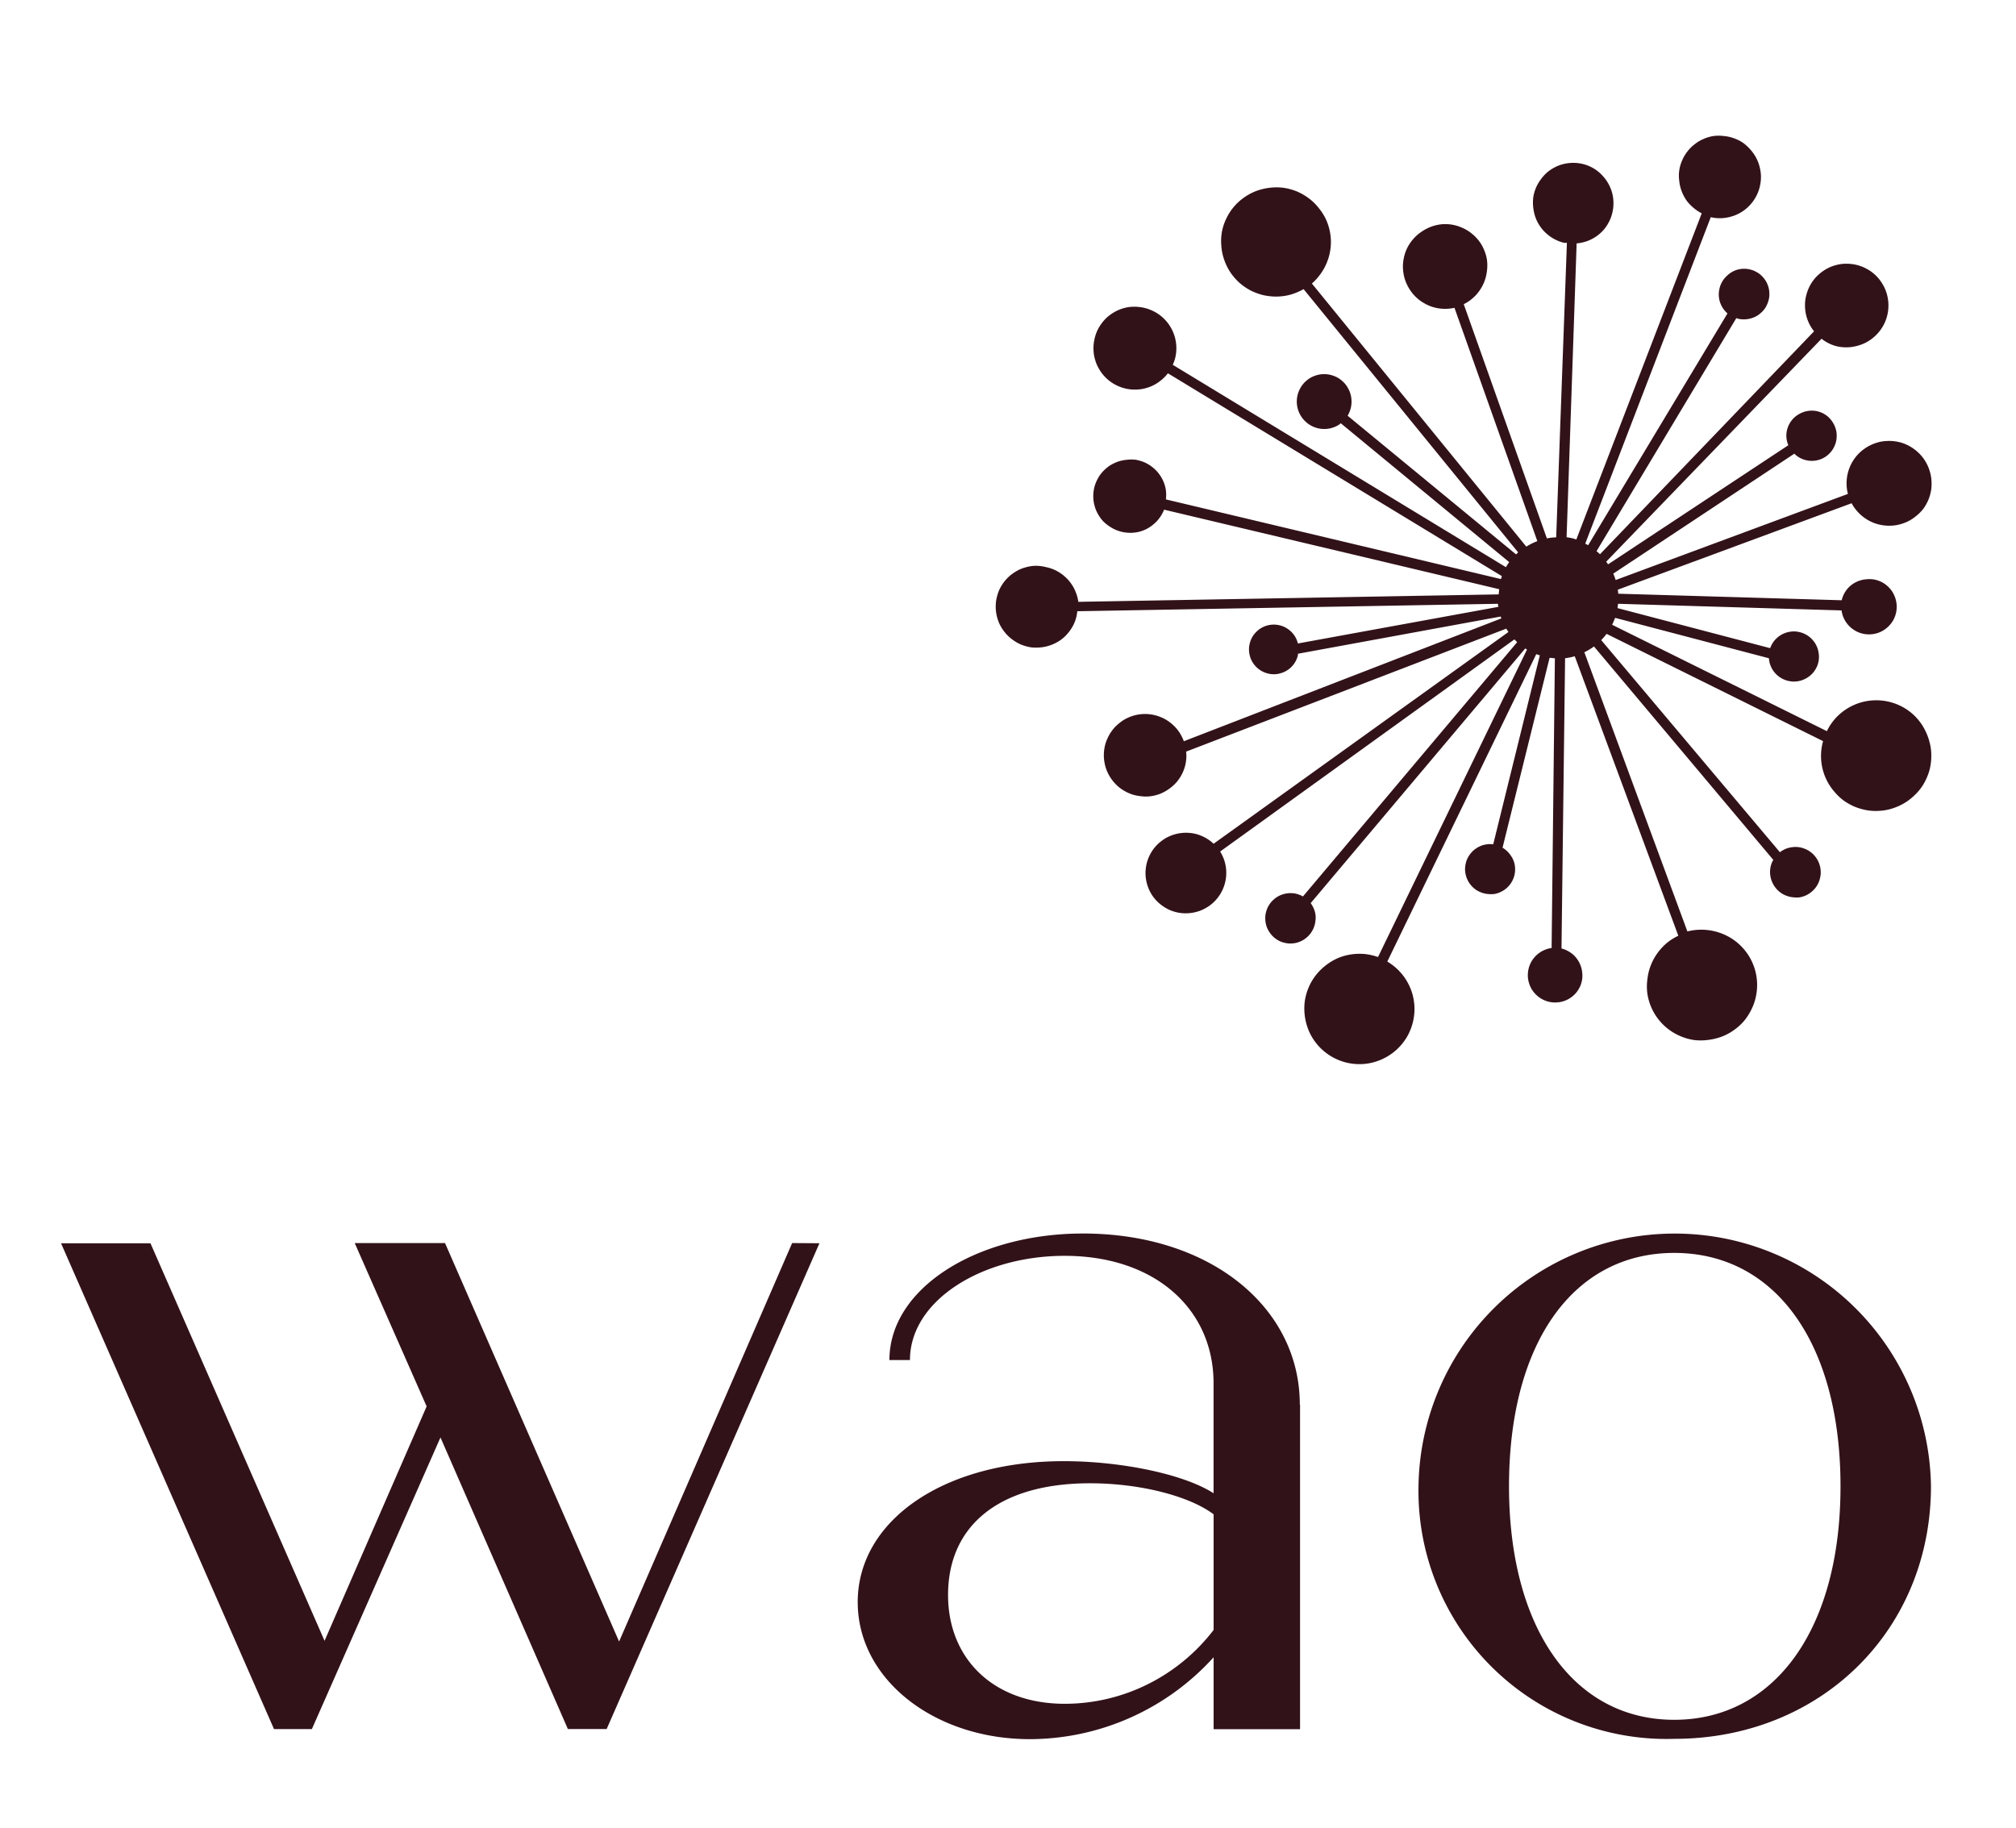 <svg xmlns="http://www.w3.org/2000/svg" xmlns:xlink="http://www.w3.org/1999/xlink" width="116.391" height="105.55" viewBox="0 0 116.391 105.55"><defs><style>.a{fill:none;}.b{clip-path:url(#a);}.c{fill:#321219;}</style><clipPath id="a"><rect class="a" width="116.391" height="105.55"/></clipPath></defs><g class="b"><path class="c" d="M187.277,52.363a3.1,3.1,0,0,0-1.216-1.161,3.181,3.181,0,0,0-3.237.146,3.091,3.091,0,0,0-1.109,1.264l-12.4-6.143c.064-.129.12-.262.172-.4l8.881,2.334a1.565,1.565,0,0,0,.064.344,1.832,1.832,0,0,0,.15.322,1.694,1.694,0,0,0,.224.275,1.5,1.5,0,0,0,.606.348,1.629,1.629,0,0,0,.352.056,1.4,1.4,0,0,0,.352-.034,1.319,1.319,0,0,0,.331-.116,1.354,1.354,0,0,0,.3-.193,1.371,1.371,0,0,0,.241-.258,1.543,1.543,0,0,0,.172-.309,1.358,1.358,0,0,0,.086-.34,1.418,1.418,0,0,0,0-.357,1.6,1.6,0,0,0-.082-.344,1.559,1.559,0,0,0-.163-.314,1.689,1.689,0,0,0-.232-.262,1.363,1.363,0,0,0-.292-.2,1.29,1.29,0,0,0-.331-.125,1.389,1.389,0,0,0-.352-.043,1.616,1.616,0,0,0-.348.047,1.555,1.555,0,0,0-.331.129,1.474,1.474,0,0,0-.288.206,1.358,1.358,0,0,0-.228.267,1.466,1.466,0,0,0-.159.318l-8.812-2.313a1.919,1.919,0,0,1,.034-.249l12.9.383a1.668,1.668,0,0,0,.1.383,1.806,1.806,0,0,0,.193.344,1.667,1.667,0,0,0,.266.284,1.818,1.818,0,0,0,.331.215,1.664,1.664,0,0,0,.374.125,1.5,1.5,0,0,0,.391.03,1.457,1.457,0,0,0,.387-.064,1.513,1.513,0,0,0,.361-.159,1.569,1.569,0,0,0,.31-.241,1.685,1.685,0,0,0,.245-.309,1.591,1.591,0,0,0,.159-.361,1.458,1.458,0,0,0,.064-.387,1.487,1.487,0,0,0-.03-.391,1.665,1.665,0,0,0-.125-.374,1.487,1.487,0,0,0-.211-.331,1.72,1.72,0,0,0-.288-.271,1.488,1.488,0,0,0-.344-.189,1.453,1.453,0,0,0-.378-.1,1.72,1.72,0,0,0-.4,0,1.6,1.6,0,0,0-1.036.512,1.518,1.518,0,0,0-.224.327,1.591,1.591,0,0,0-.138.37l-12.9-.378a1.915,1.915,0,0,0-.026-.232l13.5-4.991a2.5,2.5,0,0,0,.825.9,2.549,2.549,0,0,0,.555.271,2.523,2.523,0,0,0,1.221.09,2.6,2.6,0,0,0,.589-.185,2.351,2.351,0,0,0,.52-.327,2.463,2.463,0,0,0,.43-.43,2.644,2.644,0,0,0,.3-.537,2.609,2.609,0,0,0,.159-.6,2.675,2.675,0,0,0,0-.615,2.579,2.579,0,0,0-.15-.6,2.531,2.531,0,0,0-.292-.542,2.506,2.506,0,0,0-.941-.787,2.278,2.278,0,0,0-.585-.193,2.455,2.455,0,0,0-.615-.039,2.252,2.252,0,0,0-.606.112,2.454,2.454,0,0,0-.559.262,2.43,2.43,0,0,0-1.066,1.461,2.424,2.424,0,0,0-.077.61,2.449,2.449,0,0,0,.077.61L169.52,43.886a3.818,3.818,0,0,0-.138-.37l10.454-6.925a1.367,1.367,0,0,0,.653.37A1.433,1.433,0,0,0,182,36.42a1.509,1.509,0,0,0,.241-.512,1.552,1.552,0,0,0,.026-.563,1.453,1.453,0,0,0-.193-.529,1.42,1.42,0,0,0-1.457-.692,1.453,1.453,0,0,0-.529.193,1.4,1.4,0,0,0-.43.383,1.436,1.436,0,0,0-.241.512,1.376,1.376,0,0,0,.073.89l-10.407,6.878-.107-.155,12.431-12.87a2.3,2.3,0,0,0,.86.43,2.377,2.377,0,0,0,1.118,0,2.523,2.523,0,0,0,.533-.185A2.444,2.444,0,0,0,185.068,29a2.433,2.433,0,0,0,.1-1.659,2.287,2.287,0,0,0-.224-.516,2.373,2.373,0,0,0-.769-.812,2.524,2.524,0,0,0-.507-.249,2.218,2.218,0,0,0-.55-.125,2.467,2.467,0,0,0-.563,0,2.713,2.713,0,0,0-.55.138,2.4,2.4,0,0,0-.5.262,2.682,2.682,0,0,0-.43.37,2.4,2.4,0,0,0-.537.984,2.193,2.193,0,0,0-.086.555,2.471,2.471,0,0,0,.047.563,2.5,2.5,0,0,0,.176.533,2.321,2.321,0,0,0,.3.481L168.617,42.395l-.2-.176,8.068-13.454c.03,0,.052.026.082.03a1.52,1.52,0,0,0,1.032-.12,1.4,1.4,0,0,0,.292-.2,1.543,1.543,0,0,0,.241-.262,1.672,1.672,0,0,0,.163-.314,1.557,1.557,0,0,0,.09-.344,1.613,1.613,0,0,0,0-.352,1.38,1.38,0,0,0-.082-.344,1.561,1.561,0,0,0-.163-.314,1.688,1.688,0,0,0-.232-.262,1.362,1.362,0,0,0-.292-.2,1.289,1.289,0,0,0-.331-.125,1.354,1.354,0,0,0-.348-.043,1.389,1.389,0,0,0-.352.043,1.406,1.406,0,0,0-.619.344,1.518,1.518,0,0,0-.236.262,1.673,1.673,0,0,0-.163.314,1.6,1.6,0,0,0-.082.344,1.38,1.38,0,0,0,0,.352,1.345,1.345,0,0,0,.086.344,1.47,1.47,0,0,0,.168.314,1.694,1.694,0,0,0,.236.262l-8.043,13.381-.168-.09,7.247-18.849a2.317,2.317,0,0,0,.593.06,2.476,2.476,0,0,0,.589-.095,2.334,2.334,0,0,0,1.019-.6,2.437,2.437,0,0,0,.365-.473,2.282,2.282,0,0,0,.236-.546,2.509,2.509,0,0,0,.095-.589,2.281,2.281,0,0,0-.06-.593,2.338,2.338,0,0,0-.537-1.053,2.609,2.609,0,0,0-.43-.4,2.291,2.291,0,0,0-.533-.267,2.265,2.265,0,0,0-.58-.129,2.313,2.313,0,0,0-.6,0,2.235,2.235,0,0,0-.572.168,2.123,2.123,0,0,0-.512.305,2.171,2.171,0,0,0-.43.43,2.217,2.217,0,0,0-.3.516,2.18,2.18,0,0,0-.163.572,2.112,2.112,0,0,0,0,.593,2.265,2.265,0,0,0,.133.585,2.579,2.579,0,0,0,.271.529,2.278,2.278,0,0,0,.4.43,2.385,2.385,0,0,0,.494.335L167.25,41.544l-.193-.06c-.125-.03-.249-.052-.37-.069l.58-16.966a2.321,2.321,0,0,0,1.509-.726,2.148,2.148,0,0,0,.335-.473,2.248,2.248,0,0,0,.211-.542,2.39,2.39,0,0,0,0-1.156,2.422,2.422,0,0,0-.215-.537,2.335,2.335,0,0,0-.344-.473,2.18,2.18,0,0,0-.43-.37,2.364,2.364,0,0,0-.524-.254,2.33,2.33,0,0,0-.567-.112,2.368,2.368,0,0,0-.58.03,2.334,2.334,0,0,0-.559.172,2.553,2.553,0,0,0-.494.305,2.32,2.32,0,0,0-.4.43,2.261,2.261,0,0,0-.292.5,2.294,2.294,0,0,0-.155.559,2.385,2.385,0,0,0,0,.58,2.579,2.579,0,0,0,.129.567,2.257,2.257,0,0,0,.266.516,2.192,2.192,0,0,0,.383.43,2.316,2.316,0,0,0,.481.327,2.187,2.187,0,0,0,.546.2.378.378,0,0,1,.138,0l-.619,17a3.212,3.212,0,0,0-.537.06l-4.8-13.523a2.252,2.252,0,0,0,.512-.34,2.3,2.3,0,0,0,.408-.456,2.5,2.5,0,0,0,.284-.542,2.579,2.579,0,0,0,.138-.6,2.419,2.419,0,0,0,0-.61,2.36,2.36,0,0,0-.168-.589,2.318,2.318,0,0,0-.305-.529,2.442,2.442,0,0,0-.43-.43,2.231,2.231,0,0,0-.524-.314,2.351,2.351,0,0,0-.593-.181,2.455,2.455,0,0,0-.615-.021,2.48,2.48,0,0,0-1.143.43,2.3,2.3,0,0,0-.46.4,2.385,2.385,0,0,0-.348.5,2.3,2.3,0,0,0-.206.576,2.433,2.433,0,0,0-.06.61,2.619,2.619,0,0,0,.095.606,2.48,2.48,0,0,0,.245.559,2.4,2.4,0,0,0,.374.486,2.286,2.286,0,0,0,.486.374,2.373,2.373,0,0,0,1.165.34,2.433,2.433,0,0,0,.61-.06l4.784,13.472a3.516,3.516,0,0,0-.636.318l-12.38-15.191a3.2,3.2,0,0,0,.533-.6,3.044,3.044,0,0,0,.37-.714,3.086,3.086,0,0,0,.181-.782,3.142,3.142,0,0,0-.026-.8,3.227,3.227,0,0,0-.228-.769,3.108,3.108,0,0,0-.43-.688,2.957,2.957,0,0,0-.572-.563,3.387,3.387,0,0,0-.692-.4,3.2,3.2,0,0,0-.778-.211,3.112,3.112,0,0,0-.8,0,3.25,3.25,0,0,0-.782.189,3.185,3.185,0,0,0-.7.378,3.1,3.1,0,0,0-1.023,1.221,3.01,3.01,0,0,0-.249.765,3.116,3.116,0,0,0-.034.778,3.04,3.04,0,0,0,.155.787,3.216,3.216,0,0,0,.344.726,3.4,3.4,0,0,0,.52.615,3.335,3.335,0,0,0,.64.451,3.383,3.383,0,0,0,.752.284,3.327,3.327,0,0,0,.8.086,3.121,3.121,0,0,0,.8-.116,3.383,3.383,0,0,0,.739-.314l12.388,15.2-.12.116L154.045,34.4a1.586,1.586,0,0,0,.206-1.07,1.531,1.531,0,0,0-.185-.524,1.457,1.457,0,0,0-.352-.43,1.483,1.483,0,0,0-.477-.279,1.556,1.556,0,0,0-1.092,0,1.483,1.483,0,0,0-.477.279,1.457,1.457,0,0,0-.352.43,1.53,1.53,0,0,0-.185.524,1.585,1.585,0,0,0,2.377,1.612,1.224,1.224,0,0,0,.142-.107l9.723,8.017c-.069.095-.129.193-.189.292L143.948,31.459a1.95,1.95,0,0,0,.138-.374,2.39,2.39,0,0,0-1.5-2.828,2.321,2.321,0,0,0-.567-.133,2.42,2.42,0,0,0-.585,0,2.321,2.321,0,0,0-.563.15,2.386,2.386,0,0,0-.512.284,2.184,2.184,0,0,0-.43.4,2.455,2.455,0,0,0-.318.49,2.316,2.316,0,0,0-.185.555,2.208,2.208,0,0,0-.052.58,2.149,2.149,0,0,0,.09.576,2.2,2.2,0,0,0,.228.537,2.378,2.378,0,0,0,1.333,1.079,2.4,2.4,0,0,0,.576.112,2.631,2.631,0,0,0,.58-.03,2.549,2.549,0,0,0,.559-.172,2.283,2.283,0,0,0,.5-.305,2.343,2.343,0,0,0,.43-.43l19.283,11.713c-.022.056-.039.112-.056.168l-19.343-4.6a2.149,2.149,0,0,0,0-.524,2.068,2.068,0,0,0-.142-.507,2.107,2.107,0,0,0-.266-.456,2.149,2.149,0,0,0-.821-.649,2.33,2.33,0,0,0-.5-.15,1.986,1.986,0,0,0-.529,0,2.119,2.119,0,0,0-.516.107,2.411,2.411,0,0,0-.473.232,2.348,2.348,0,0,0-.4.344,1.982,1.982,0,0,0-.3.43,2.094,2.094,0,0,0-.189.494,2.15,2.15,0,0,0-.056.524,1.947,1.947,0,0,0,.073.52,1.921,1.921,0,0,0,.2.486,2.175,2.175,0,0,0,.314.43,2.5,2.5,0,0,0,.43.331,2.024,2.024,0,0,0,.481.219,2.1,2.1,0,0,0,.516.095,2.175,2.175,0,0,0,.529-.034,2.063,2.063,0,0,0,.5-.168,2.149,2.149,0,0,0,.43-.284,1.93,1.93,0,0,0,.361-.387,2.085,2.085,0,0,0,.254-.46l19.343,4.591c0,.1-.021.2-.026.3l-24.269.43a2.339,2.339,0,0,0-.15-.559,2.2,2.2,0,0,0-.279-.512,2.291,2.291,0,0,0-.4-.43,2.364,2.364,0,0,0-.486-.318,2.3,2.3,0,0,0-.55-.185,2.411,2.411,0,0,0-.64-.077,2.343,2.343,0,0,0-.572.1,2.029,2.029,0,0,0-.533.232,2.36,2.36,0,0,0-.821.808,2.193,2.193,0,0,0-.236.533,2.312,2.312,0,0,0-.1.572,2.352,2.352,0,0,0,.043.576,2.463,2.463,0,0,0,.181.555,2.437,2.437,0,0,0,.322.494,2.188,2.188,0,0,0,.43.4,2.227,2.227,0,0,0,.5.284,2.54,2.54,0,0,0,.563.155,2.621,2.621,0,0,0,.58,0,2.368,2.368,0,0,0,.567-.133,2.429,2.429,0,0,0,.516-.262,2.192,2.192,0,0,0,.43-.383,2.429,2.429,0,0,0,.331-.477,2.222,2.222,0,0,0,.2-.542,2.115,2.115,0,0,0,.043-.288l24.291-.43a.43.43,0,0,0,.026.176l-11.58,2.115a1.376,1.376,0,0,0-.318-.606,1.44,1.44,0,0,0-.258-.228,1.392,1.392,0,0,0-.305-.163,1.59,1.59,0,0,0-.335-.082,1.573,1.573,0,0,0-.348,0,1.469,1.469,0,0,0-.335.082,1.582,1.582,0,0,0-.305.159,1.659,1.659,0,0,0-.258.232,1.376,1.376,0,0,0-.318.606,1.324,1.324,0,0,0-.043.344,1.346,1.346,0,0,0,.043.344,1.376,1.376,0,0,0,.318.606,1.439,1.439,0,0,0,.258.228,1.375,1.375,0,0,0,.305.159,1.478,1.478,0,0,0,.335.086,1.573,1.573,0,0,0,.348,0,1.6,1.6,0,0,0,.335-.086,1.376,1.376,0,0,0,.305-.159,1.414,1.414,0,0,0,.456-.516,1.456,1.456,0,0,0,.12-.322.326.326,0,0,0,0-.09l11.709-2.149.039.107-18.333,7.093a2.494,2.494,0,0,0-.249-.5,2.176,2.176,0,0,0-.365-.43,2.459,2.459,0,0,0-.451-.335,2.5,2.5,0,0,0-.52-.215,2.361,2.361,0,0,0-1.655.129,2.11,2.11,0,0,0-.477.3,2.2,2.2,0,0,0-.4.4,2.381,2.381,0,0,0-.288.481,2.175,2.175,0,0,0-.172.537,2.468,2.468,0,0,0-.039.563,2.674,2.674,0,0,0,.095.555,2.39,2.39,0,0,0,.563.967,2.15,2.15,0,0,0,.43.357,2.524,2.524,0,0,0,.507.249,2.411,2.411,0,0,0,.55.116,2.054,2.054,0,0,0,.563,0,2.373,2.373,0,0,0,.546-.142,2.4,2.4,0,0,0,.494-.271,2.321,2.321,0,0,0,.43-.378,2.277,2.277,0,0,0,.318-.464,2.3,2.3,0,0,0,.2-.529,2.223,2.223,0,0,0,.052-.791l18.484-7.1c.039.064.082.129.125.193L146.308,59.112a2.334,2.334,0,0,0-.473-.344,2.467,2.467,0,0,0-.542-.219,2.39,2.39,0,0,0-1.156,0,2.442,2.442,0,0,0-.542.211,2.489,2.489,0,0,0-.477.344,2.321,2.321,0,0,0-.735,1.543,2.218,2.218,0,0,0,.034.585,2.321,2.321,0,0,0,.486,1.049,2.347,2.347,0,0,0,.43.4,2.257,2.257,0,0,0,.507.284,2.312,2.312,0,0,0,.563.146,2.393,2.393,0,0,0,1.152-.142,2.368,2.368,0,0,0,.512-.279,2.183,2.183,0,0,0,.43-.4,2.335,2.335,0,0,0,.434-2.2,2.459,2.459,0,0,0-.245-.529l16.988-12.246.159.159L151.466,62.155a1.384,1.384,0,0,0-.331-.138,1.2,1.2,0,0,0-.348-.052,1.414,1.414,0,0,0-.357.034,1.44,1.44,0,0,0-.331.116,1.371,1.371,0,0,0-.3.2,1.4,1.4,0,0,0-.241.262,1.345,1.345,0,0,0-.168.309,1.626,1.626,0,0,0-.09.344,1.652,1.652,0,0,0,0,.357,1.6,1.6,0,0,0,.082.344,1.471,1.471,0,0,0,.168.314,1.543,1.543,0,0,0,.236.267,1.517,1.517,0,0,0,.292.2,1.363,1.363,0,0,0,.335.12,1.216,1.216,0,0,0,.352.039,1.392,1.392,0,0,0,.352-.047,1.535,1.535,0,0,0,.327-.133,1.375,1.375,0,0,0,.288-.211,1.289,1.289,0,0,0,.228-.271,1.452,1.452,0,0,0,.155-.318,1.358,1.358,0,0,0,.073-.348,1.212,1.212,0,0,0,0-.352,1.288,1.288,0,0,0-.1-.34,1.371,1.371,0,0,0-.176-.309l12.388-14.705.1.064-8.6,17.753a3.306,3.306,0,0,0-.787-.176,3.4,3.4,0,0,0-.808.03,3.172,3.172,0,0,0-.769.228,3.327,3.327,0,0,0-.692.43,3.245,3.245,0,0,0-.563.576,3.112,3.112,0,0,0-.4.7,3.314,3.314,0,0,0-.211.778,3.311,3.311,0,0,0,.193,1.586,2.974,2.974,0,0,0,.383.709,3.108,3.108,0,0,0,.55.589,3.181,3.181,0,0,0,2.252.726,3.082,3.082,0,0,0,.787-.159,3.194,3.194,0,0,0,1.805-1.53,3.241,3.241,0,0,0,.365-1.556,3.327,3.327,0,0,0-.12-.8,3.2,3.2,0,0,0-1.449-1.87l8.6-17.749.206.069-2.691,10.91a1.212,1.212,0,0,0-.352,0,1.29,1.29,0,0,0-.34.082,1.47,1.47,0,0,0-.314.168,1.247,1.247,0,0,0-.262.236,1.4,1.4,0,0,0-.2.292,1.291,1.291,0,0,0-.12.331,1.6,1.6,0,0,0-.039.348,1.624,1.624,0,0,0,.052.352,1.462,1.462,0,0,0,.34.61,1.521,1.521,0,0,0,.271.228,1.659,1.659,0,0,0,.318.15,1.358,1.358,0,0,0,.348.073,1.625,1.625,0,0,0,.352,0,1.29,1.29,0,0,0,.335-.1,1.527,1.527,0,0,0,.305-.176,1.393,1.393,0,0,0,.254-.249,1.35,1.35,0,0,0,.185-.3,1.328,1.328,0,0,0,.107-.335,1.379,1.379,0,0,0,.021-.352,1.186,1.186,0,0,0-.064-.344,1.216,1.216,0,0,0-.159-.327,1.457,1.457,0,0,0-.5-.49l2.717-10.966.305.03-.189,16.726a1.414,1.414,0,0,0-.374.1,1.535,1.535,0,0,0-.34.185,1.5,1.5,0,0,0-.284.262,1.539,1.539,0,0,0-.34.692,1.685,1.685,0,0,0-.034.387,1.457,1.457,0,0,0,.064.383,1.534,1.534,0,0,0,.15.357,1.655,1.655,0,0,0,.542.55,1.719,1.719,0,0,0,.352.159,1.663,1.663,0,0,0,.383.069,1.952,1.952,0,0,0,.387-.026,1.587,1.587,0,0,0,.967-.606,1.775,1.775,0,0,0,.193-.34,1.854,1.854,0,0,0,.1-.374,1.664,1.664,0,0,0,0-.387,1.462,1.462,0,0,0-.086-.378,1.513,1.513,0,0,0-.172-.344,1.68,1.68,0,0,0-.254-.3,1.75,1.75,0,0,0-.318-.219,1.573,1.573,0,0,0-.365-.142L166.6,48.4a3.572,3.572,0,0,0,.559-.112l5.979,16.137a3.057,3.057,0,0,0-.679.43,3.28,3.28,0,0,0-.546.6,3.15,3.15,0,0,0-.378.714,3.082,3.082,0,0,0-.185.787,3.008,3.008,0,0,0,0,.808,3.177,3.177,0,0,0,1.9,2.454,3.254,3.254,0,0,0,.774.224,3.185,3.185,0,0,0,.808,0,3.357,3.357,0,0,0,.791-.185,3.073,3.073,0,0,0,.714-.378,3.112,3.112,0,0,0,.6-.542,3.322,3.322,0,0,0,.43-.675,3.06,3.06,0,0,0,.258-.769,3.181,3.181,0,0,0-.95-2.953,3.116,3.116,0,0,0-.658-.473,3.277,3.277,0,0,0-2.356-.292l-5.949-16.119a3.279,3.279,0,0,0,.555-.335L178.62,60.044c0,.03-.034.052-.047.082a1.534,1.534,0,0,0-.112.335,1.626,1.626,0,0,0-.026.352,1.55,1.55,0,0,0,.06.348,1.474,1.474,0,0,0,.142.327,1.643,1.643,0,0,0,.211.279,1.693,1.693,0,0,0,.275.224,1.548,1.548,0,0,0,.322.146,1.354,1.354,0,0,0,.348.069,1.4,1.4,0,0,0,.352,0,1.5,1.5,0,0,0,.335-.1,1.543,1.543,0,0,0,.305-.181,1.392,1.392,0,0,0,.254-.249,1.319,1.319,0,0,0,.185-.3,1.359,1.359,0,0,0,.107-.34,1.209,1.209,0,0,0,.026-.352,1.341,1.341,0,0,0-.06-.344,1.474,1.474,0,0,0-.142-.327,1.668,1.668,0,0,0-.215-.279,1.719,1.719,0,0,0-.275-.219,1.547,1.547,0,0,0-.322-.146,1.354,1.354,0,0,0-.348-.069,1.62,1.62,0,0,0-.352.021,1.315,1.315,0,0,0-.335.1,1.357,1.357,0,0,0-.305.181L168.686,47.355a3.114,3.114,0,0,0,.309-.361l12.5,6.194a3.151,3.151,0,0,0,.335,2.485,3.21,3.21,0,0,0,.374.5,3.032,3.032,0,0,0,.46.43,3.4,3.4,0,0,0,.537.318,3.189,3.189,0,0,0,.589.206,3.008,3.008,0,0,0,.619.09,3.391,3.391,0,0,0,.623-.034,2.948,2.948,0,0,0,.6-.155,3.064,3.064,0,0,0,.563-.267,3.008,3.008,0,0,0,.5-.374,3.285,3.285,0,0,0,.43-.464,2.944,2.944,0,0,0,.318-.537,3.163,3.163,0,0,0,.211-.585,3.3,3.3,0,0,0,.086-.619,3.364,3.364,0,0,0-.03-.623,3.634,3.634,0,0,0-.155-.6A3.392,3.392,0,0,0,187.277,52.363Z" transform="translate(-76.242 -10.397)"/><path class="c" d="M51.985,166.979,39.7,195.026H37.46l-7.355-16.833-7.424,16.837H20.494L8.2,166.983h5.163l10.05,22.95L29.306,176.4l-4.152-9.431h5.214l10.05,23.006,9.99-23.006Z" transform="translate(-4.675 -95.198)"/><path class="c" d="M135.747,188.574v-6.68c-1.406-1.062-4.268-1.792-7.131-1.792-5.279,0-8.2,2.467-8.2,6.448,0,3.7,2.639,6.284,6.74,6.284a10.772,10.772,0,0,0,4.793-1.131,10.918,10.918,0,0,0,3.8-3.134Zm4.991-13.02V194.3h-4.991v-4.152a14.351,14.351,0,0,1-10.609,4.728c-5.5,0-9.938-3.439-9.938-7.914,0-4.655,4.883-8.137,11.9-8.137,3.258,0,6.9.731,8.644,1.853V174.32c0-4.264-3.366-7.35-8.6-7.35-4.771,0-8.928,2.579-8.928,6.018h-1.186c0-4.152,5.051-7.307,11.176-7.307,7.35,0,12.517,4.264,12.517,9.874Z" transform="translate(-65.681 -94.462)"/><path class="c" d="M214.884,180.269c0-8.249-3.761-13.467-9.6-13.467s-9.538,5.214-9.538,13.467,3.757,13.489,9.538,13.489,9.6-5.218,9.6-13.467Zm-24.364,0a14.795,14.795,0,0,1,29.587,0c0,8.3-6.345,14.589-14.826,14.589A14.322,14.322,0,0,1,190.52,180.269Z" transform="translate(-108.625 -94.462)"/></g></svg>